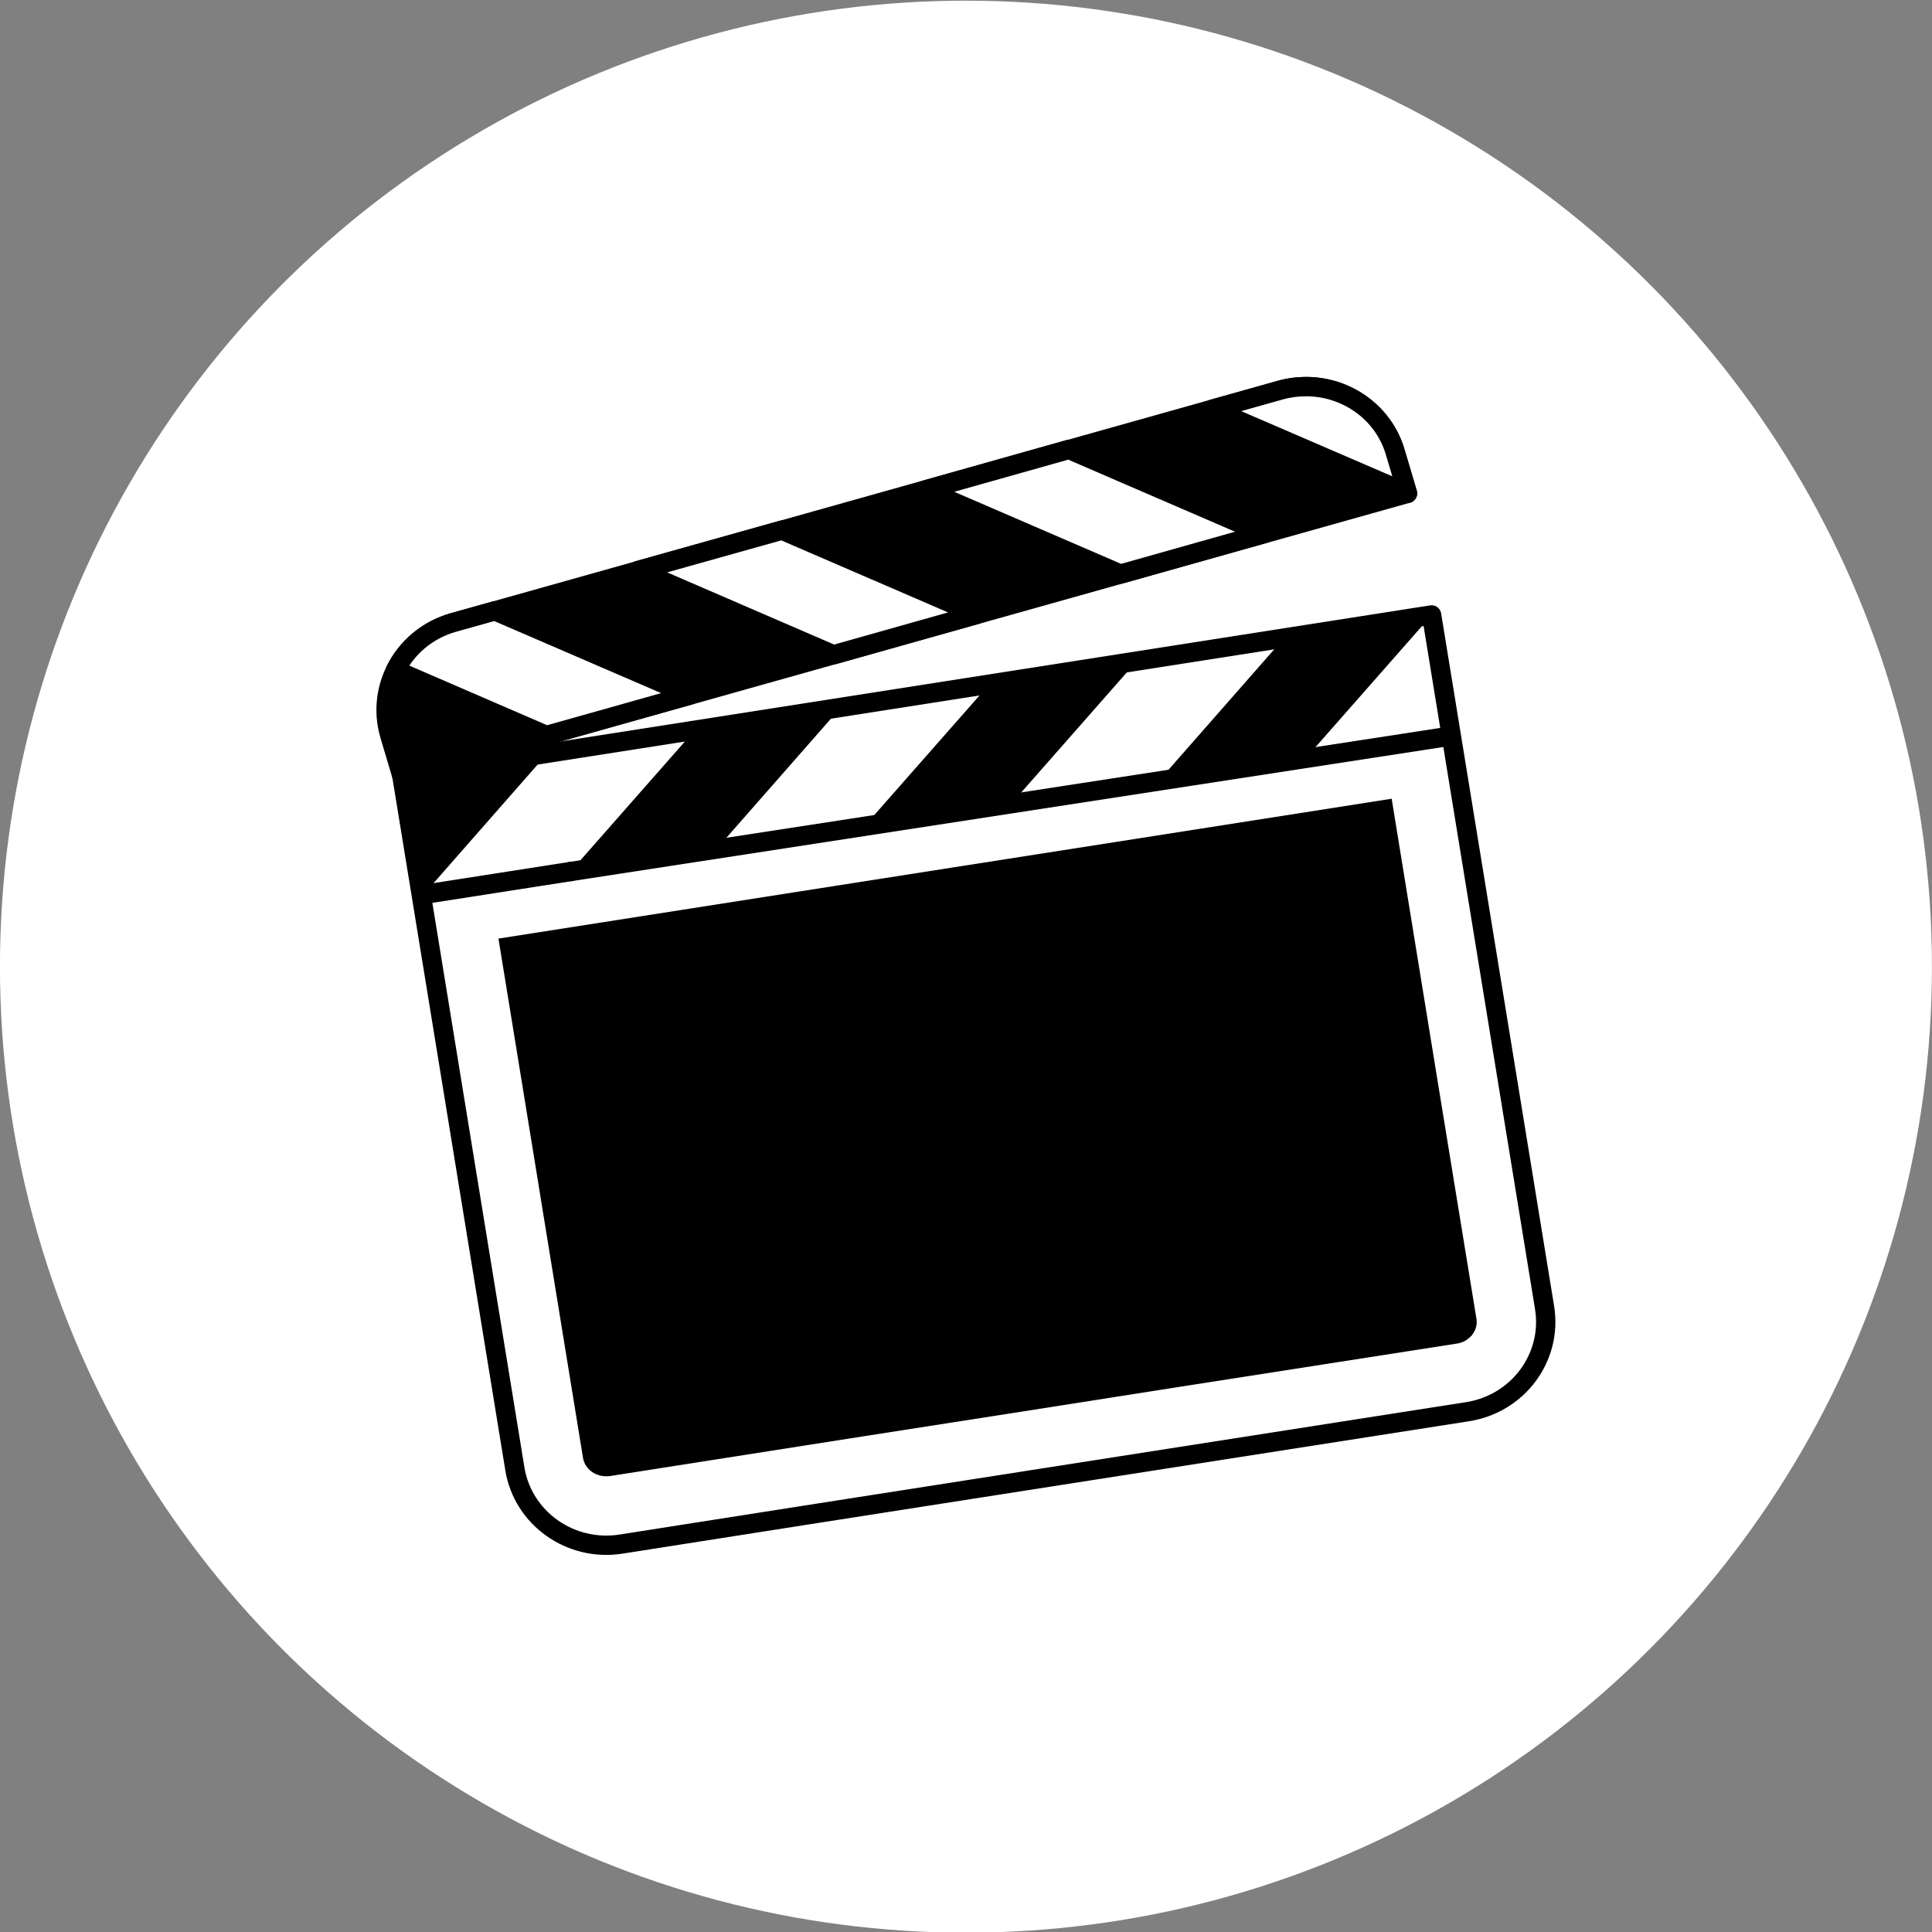 <?xml version="1.0" encoding="UTF-8" standalone="no"?>
<!DOCTYPE svg PUBLIC "-//W3C//DTD SVG 1.1//EN" "http://www.w3.org/Graphics/SVG/1.1/DTD/svg11.dtd">
<svg width="100%" height="100%" viewBox="0 0 100 100" version="1.1" xmlns="http://www.w3.org/2000/svg" xmlns:xlink="http://www.w3.org/1999/xlink" xml:space="preserve" xmlns:serif="http://www.serif.com/" style="fill-rule:evenodd;clip-rule:evenodd;stroke-linejoin:round;stroke-miterlimit:2;">
    <rect x="0" y="0" width="100" height="100" fill="#808080" stroke="none"/>
    <g transform="matrix(7.476,0,0,9.477,-80.885,-700.136)">
        <ellipse cx="17.507" cy="79.157" rx="6.688" ry="5.276" style="fill:white;"/>
    </g>
    <g transform="matrix(0.252,0,0,0.252,37.395,37.395)">
        <g transform="matrix(1,0,0,1,-489.892,-192.026)">
            <path d="M642.937,333.59L506.805,354.862L469.057,360.784C458.673,362.415 448.896,355.491 447.246,345.308L424.045,203.027L635.541,169.94L658.748,312.216C660.398,322.404 653.321,331.958 642.937,333.59Z" style="fill:white;fill-rule:nonzero;stroke:black;stroke-width:3.97px;"/>
        </g>
        <g transform="matrix(1,0,0,1,-489.892,-192.026)">
            <path d="M628.094,136.525C625.19,126.626 614.613,120.914 604.468,123.764L434.654,171.494C424.509,174.344 418.639,184.685 421.537,194.585L424.044,203.028L630.601,144.969L628.094,136.525Z" style="fill-rule:nonzero;stroke:black;stroke-width:3.97px;"/>
        </g>
        <g transform="matrix(1,0,0,1,-489.892,-192.026)">
            <path d="M635.573,169.946L610.052,198.959L609.655,199.412L579.371,204.115L579.768,203.719L605.289,174.65L635.573,169.946Z" style="fill-rule:nonzero;"/>
        </g>
        <g transform="matrix(1,0,0,1,-489.892,-192.026)">
            <path d="M574.994,179.41L549.474,208.423L519.189,213.183L544.767,184.113L574.994,179.41Z" style="fill-rule:nonzero;"/>
        </g>
        <g transform="matrix(1,0,0,1,-489.892,-192.026)">
            <path d="M514.201,188.93L488.737,217.942L458.68,222.646L484.2,193.633L514.201,188.93Z" style="fill-rule:nonzero;"/>
        </g>
        <g transform="matrix(1,0,0,1,-489.892,-192.026)">
            <path d="M453.973,198.336L428.51,227.349L428.113,227.802L428.056,227.462L424.029,203.039L453.973,198.336Z" style="fill-rule:nonzero;"/>
        </g>
        <g transform="matrix(1,0,0,1,-489.892,-192.026)">
            <path d="M428.51,227.349L458.68,222.646" style="fill:none;stroke:black;stroke-width:3.97px;stroke-linecap:round;stroke-miterlimit:1.5;"/>
        </g>
        <g transform="matrix(1,0,0,1,-489.892,-192.026)">
            <path d="M639.375,194.838L458.68,222.646" style="fill:none;stroke:black;stroke-width:3.97px;stroke-linecap:round;stroke-miterlimit:1.5;"/>
        </g>
        <g transform="matrix(1,0,0,1,-489.892,-192.026)">
            <path d="M630.587,144.974L590.52,127.68L604.454,123.765C606.229,123.266 608.01,123.045 609.756,123.045C618.042,123.045 625.692,128.337 628.074,136.52L630.587,144.974Z" style="fill:white;fill-rule:nonzero;stroke:black;stroke-width:3.97px;"/>
        </g>
        <g transform="matrix(1,0,0,1,-489.892,-192.026)">
            <path d="M601.089,153.242L571.627,161.549L531.594,144.254L561.027,135.947L561.056,135.947L601.089,153.242Z" style="fill:white;fill-rule:nonzero;stroke:black;stroke-width:3.97px;"/>
        </g>
        <g transform="matrix(1,0,0,1,-489.892,-192.026)">
            <path d="M542.142,169.817L512.68,178.124L472.613,160.796L502.109,152.522L542.142,169.817Z" style="fill:white;fill-rule:nonzero;stroke:black;stroke-width:3.97px;"/>
        </g>
        <g transform="matrix(1,0,0,1,-489.892,-192.026)">
            <path d="M483.22,186.391L453.73,194.692L422.742,181.285C425.028,176.678 429.219,173.012 434.646,171.477L443.153,169.097L483.22,186.391Z" style="fill:white;fill-rule:nonzero;stroke:black;stroke-width:3.97px;"/>
        </g>
        <g transform="matrix(1,0,0,1,-489.892,-192.026)">
            <path d="M460.836,340.511L460.829,340.511L452.492,289.342L452.499,289.342L443.879,236.416L504.998,226.846L505,226.846L537.029,221.832L570.257,216.635L627.343,207.688L628.42,214.317L636.814,265.883L644.754,314.502C644.98,315.918 644.47,316.995 643.96,317.675C643.846,317.902 643.619,318.128 643.279,318.412C642.712,318.922 641.918,319.431 640.727,319.601L583.675,328.498L551.577,333.541L518.514,338.697L518.512,338.697L466.847,346.801C464.125,347.197 461.63,345.554 461.233,343.004L460.836,340.511Z"/>
        </g>
    </g>
</svg>
